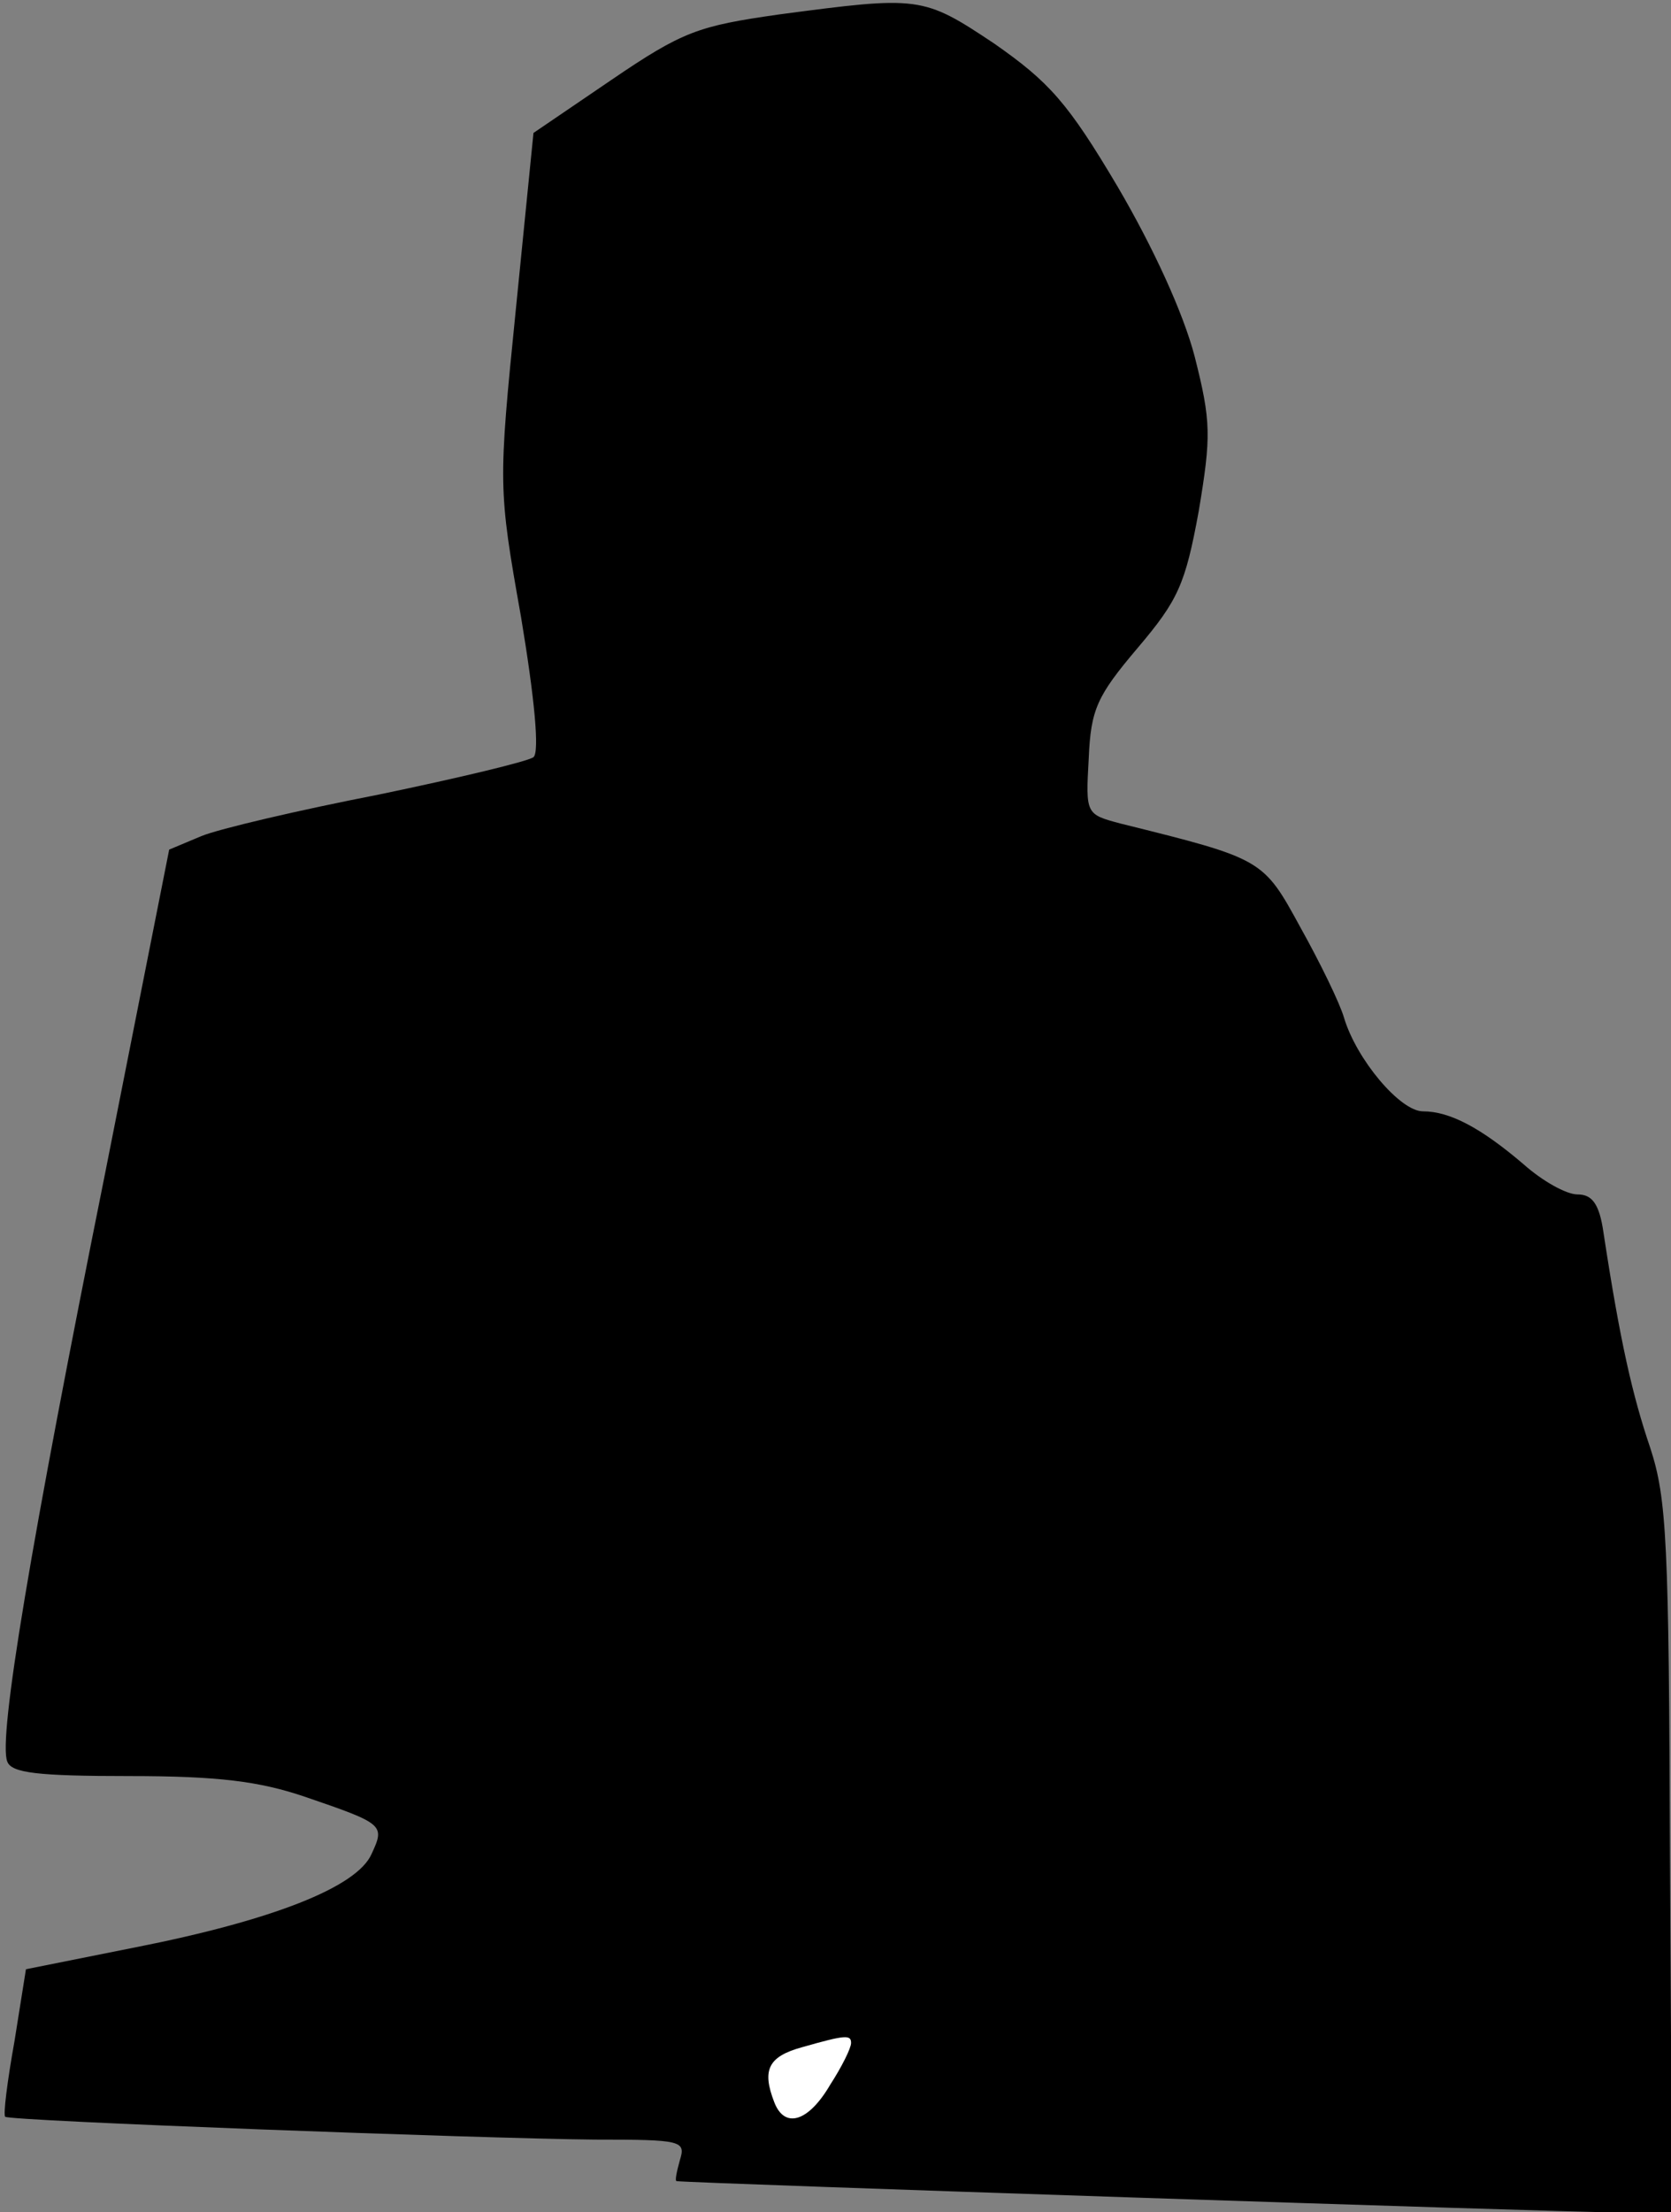 <?xml version="1.0" standalone="no"?>
<!DOCTYPE svg PUBLIC "-//W3C//DTD SVG 20010904//EN"
 "http://www.w3.org/TR/2001/REC-SVG-20010904/DTD/svg10.dtd">
<svg version="1.0" xmlns="http://www.w3.org/2000/svg"
 width="161pt" height="213pt" viewBox="0 0 161 213"
 preserveAspectRatio="xMidYMid meet">
<rect x="0" y="0" width="161" height="213" fill="#808080" stroke="none"/>
<g transform="translate(0,213) scale(0.1,-0.1)"
fill="#000000" stroke="none">
<path fill="#000000" stroke="none" d="M750 2116 c-77 -11 -92 -16 -161 -63
l-75 -51 -17 -170 c-17 -169 -17 -172 5 -296 13 -78 18 -130 12 -135 -5 -4
-72 -20 -149 -36 -77 -15 -154 -33 -171 -40 l-31 -13 -62 -313 c-71 -353 -103
-543 -94 -565 4 -11 29 -14 118 -14 85 0 125 -5 169 -20 76 -26 77 -27 64 -55
-14 -32 -96 -64 -228 -90 l-105 -21 -11 -69 c-7 -39 -11 -71 -9 -73 3 -4 459
-21 568 -22 84 0 88 -1 82 -20 -3 -11 -5 -20 -3 -20 15 -2 857 -30 901 -30
l58 0 -2 341 c-1 305 -3 346 -19 395 -17 50 -29 102 -45 207 -4 28 -11 37 -25
37 -11 0 -34 13 -52 29 -41 35 -71 51 -97 51 -22 0 -64 50 -76 90 -4 14 -23
53 -42 87 -36 66 -36 66 -173 100 -34 9 -34 9 -31 63 2 47 8 60 47 106 39 46
46 61 59 132 12 72 12 86 -4 149 -11 42 -40 105 -74 163 -48 81 -66 101 -119
138 -69 46 -72 46 -208 28z"/>
<path fill="#ffffff" stroke="none" d="M820 163 c0 -5 -9 -23 -20 -40 -21 -36
-44 -43 -54 -17 -12 31 -6 44 27 53 42 12 47 12 47 4z"/>
</g>
</svg>
